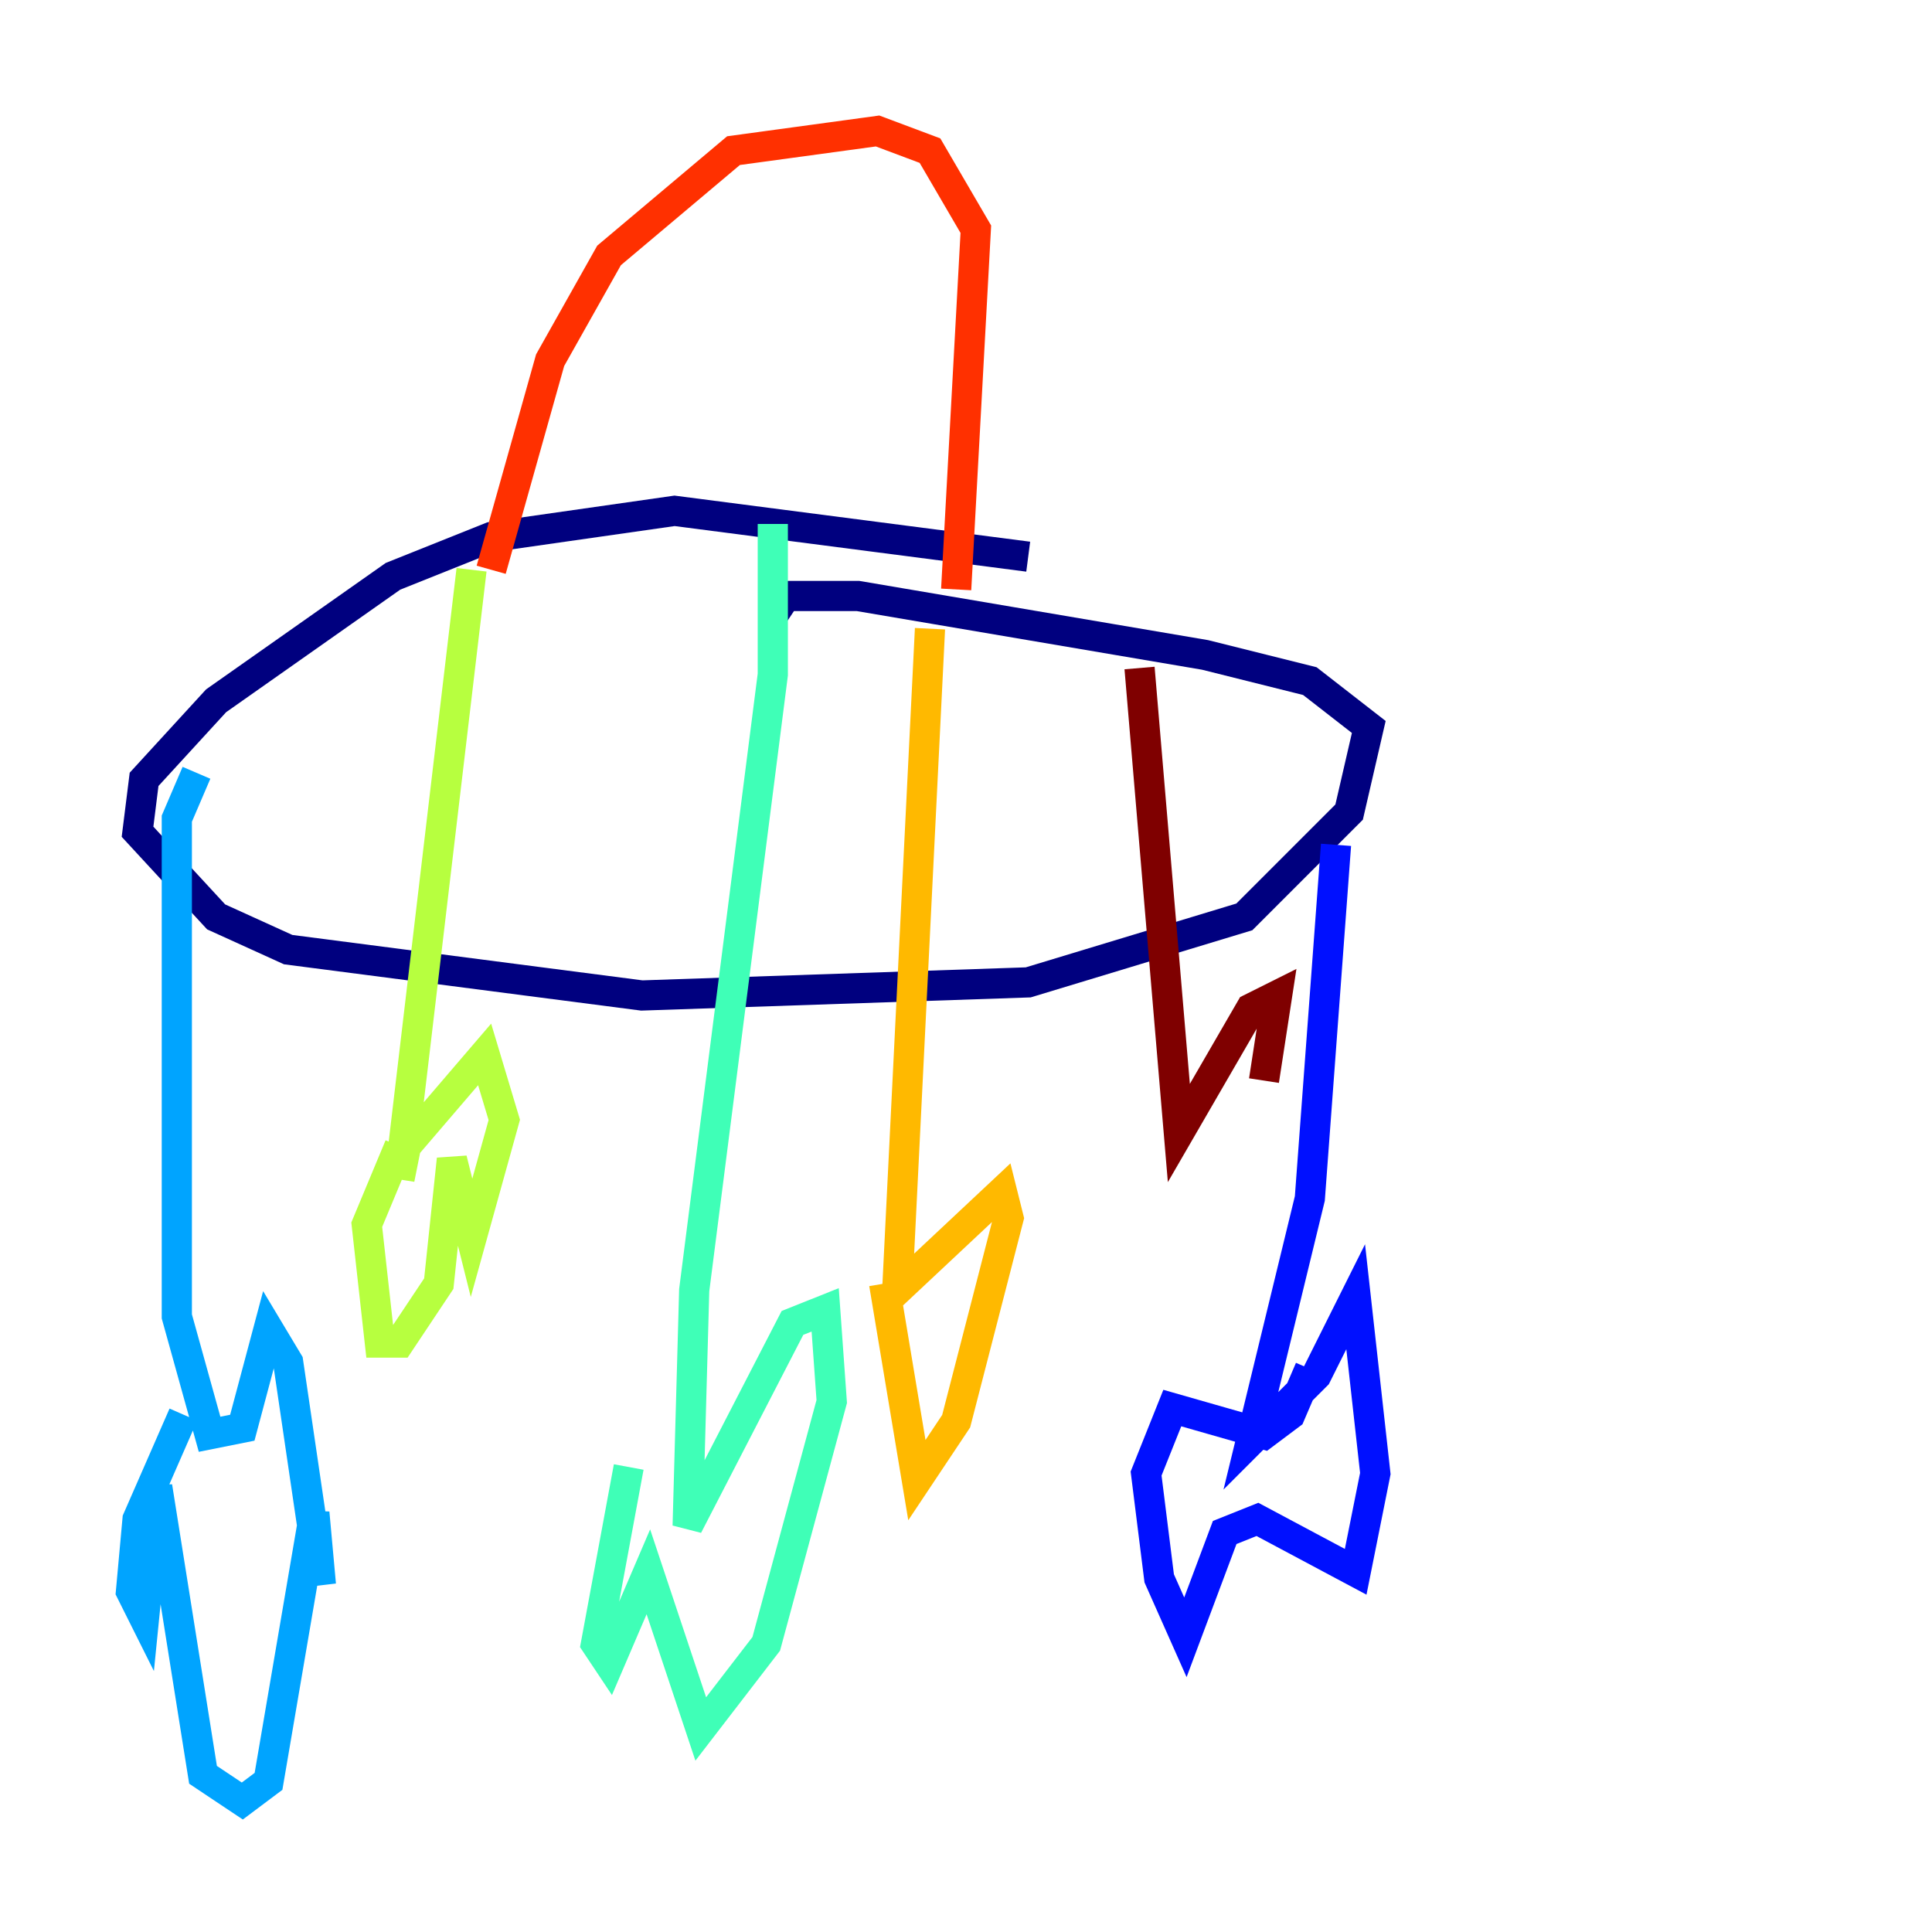 <?xml version="1.0" encoding="utf-8" ?>
<svg baseProfile="tiny" height="128" version="1.2" viewBox="0,0,128,128" width="128" xmlns="http://www.w3.org/2000/svg" xmlns:ev="http://www.w3.org/2001/xml-events" xmlns:xlink="http://www.w3.org/1999/xlink"><defs /><polyline fill="none" points="68.122,36.881 44.691,33.844 32.542,35.58 26.034,38.183 14.319,46.427 9.546,51.634 9.112,55.105 14.319,60.746 19.091,62.915 42.522,65.953 68.122,65.085 82.441,60.746 89.383,53.803 90.685,48.163 86.78,45.125 79.837,43.39 56.841,39.485 52.068,39.485 51.2,40.786" stroke="#00007f" stroke-width="2" /><polyline fill="none" points="88.515,55.973 86.78,79.403 82.875,95.458 87.214,91.119 89.817,85.912 91.119,97.627 89.817,104.136 83.308,100.664 81.139,101.532 78.536,108.475 76.8,104.57 75.932,97.627 77.668,93.288 83.742,95.024 85.478,93.722 86.78,90.685" stroke="#0010ff" stroke-width="2" /><polyline fill="none" points="13.017,51.2 11.715,54.237 11.715,87.214 13.885,95.024 16.054,94.59 17.79,88.081 19.091,90.251 21.261,105.003 20.827,100.231 17.79,118.02 16.054,119.322 13.451,117.586 10.414,98.495 9.546,107.173 8.678,105.437 9.112,100.664 12.149,93.722" stroke="#00a4ff" stroke-width="2" /><polyline fill="none" points="51.2,34.712 51.2,44.691 45.993,85.478 45.559,101.098 52.502,87.647 54.671,86.78 55.105,92.854 50.766,108.909 46.427,114.549 42.956,104.136 40.352,110.21 39.485,108.909 41.654,97.193" stroke="#3fffb7" stroke-width="2" /><polyline fill="none" points="31.241,37.749 26.468,78.102 26.902,75.932 32.108,69.858 33.41,74.197 31.241,82.007 29.939,76.8 29.071,85.044 26.468,88.949 25.166,88.949 24.298,81.139 26.468,75.932" stroke="#b7ff3f" stroke-width="2" /><polyline fill="none" points="61.614,41.654 59.444,85.478 66.386,78.969 66.82,80.705 63.349,94.156 60.746,98.061 58.576,85.044" stroke="#ffb900" stroke-width="2" /><polyline fill="none" points="32.542,37.749 36.447,23.864 40.352,16.922 48.597,9.98 58.142,8.678 61.614,9.98 64.651,15.186 63.349,39.051" stroke="#ff3000" stroke-width="2" /><polyline fill="none" points="75.498,44.258 78.102,75.064 82.875,66.82 84.61,65.953 83.742,71.593" stroke="#7f0000" stroke-width="2" /></svg>